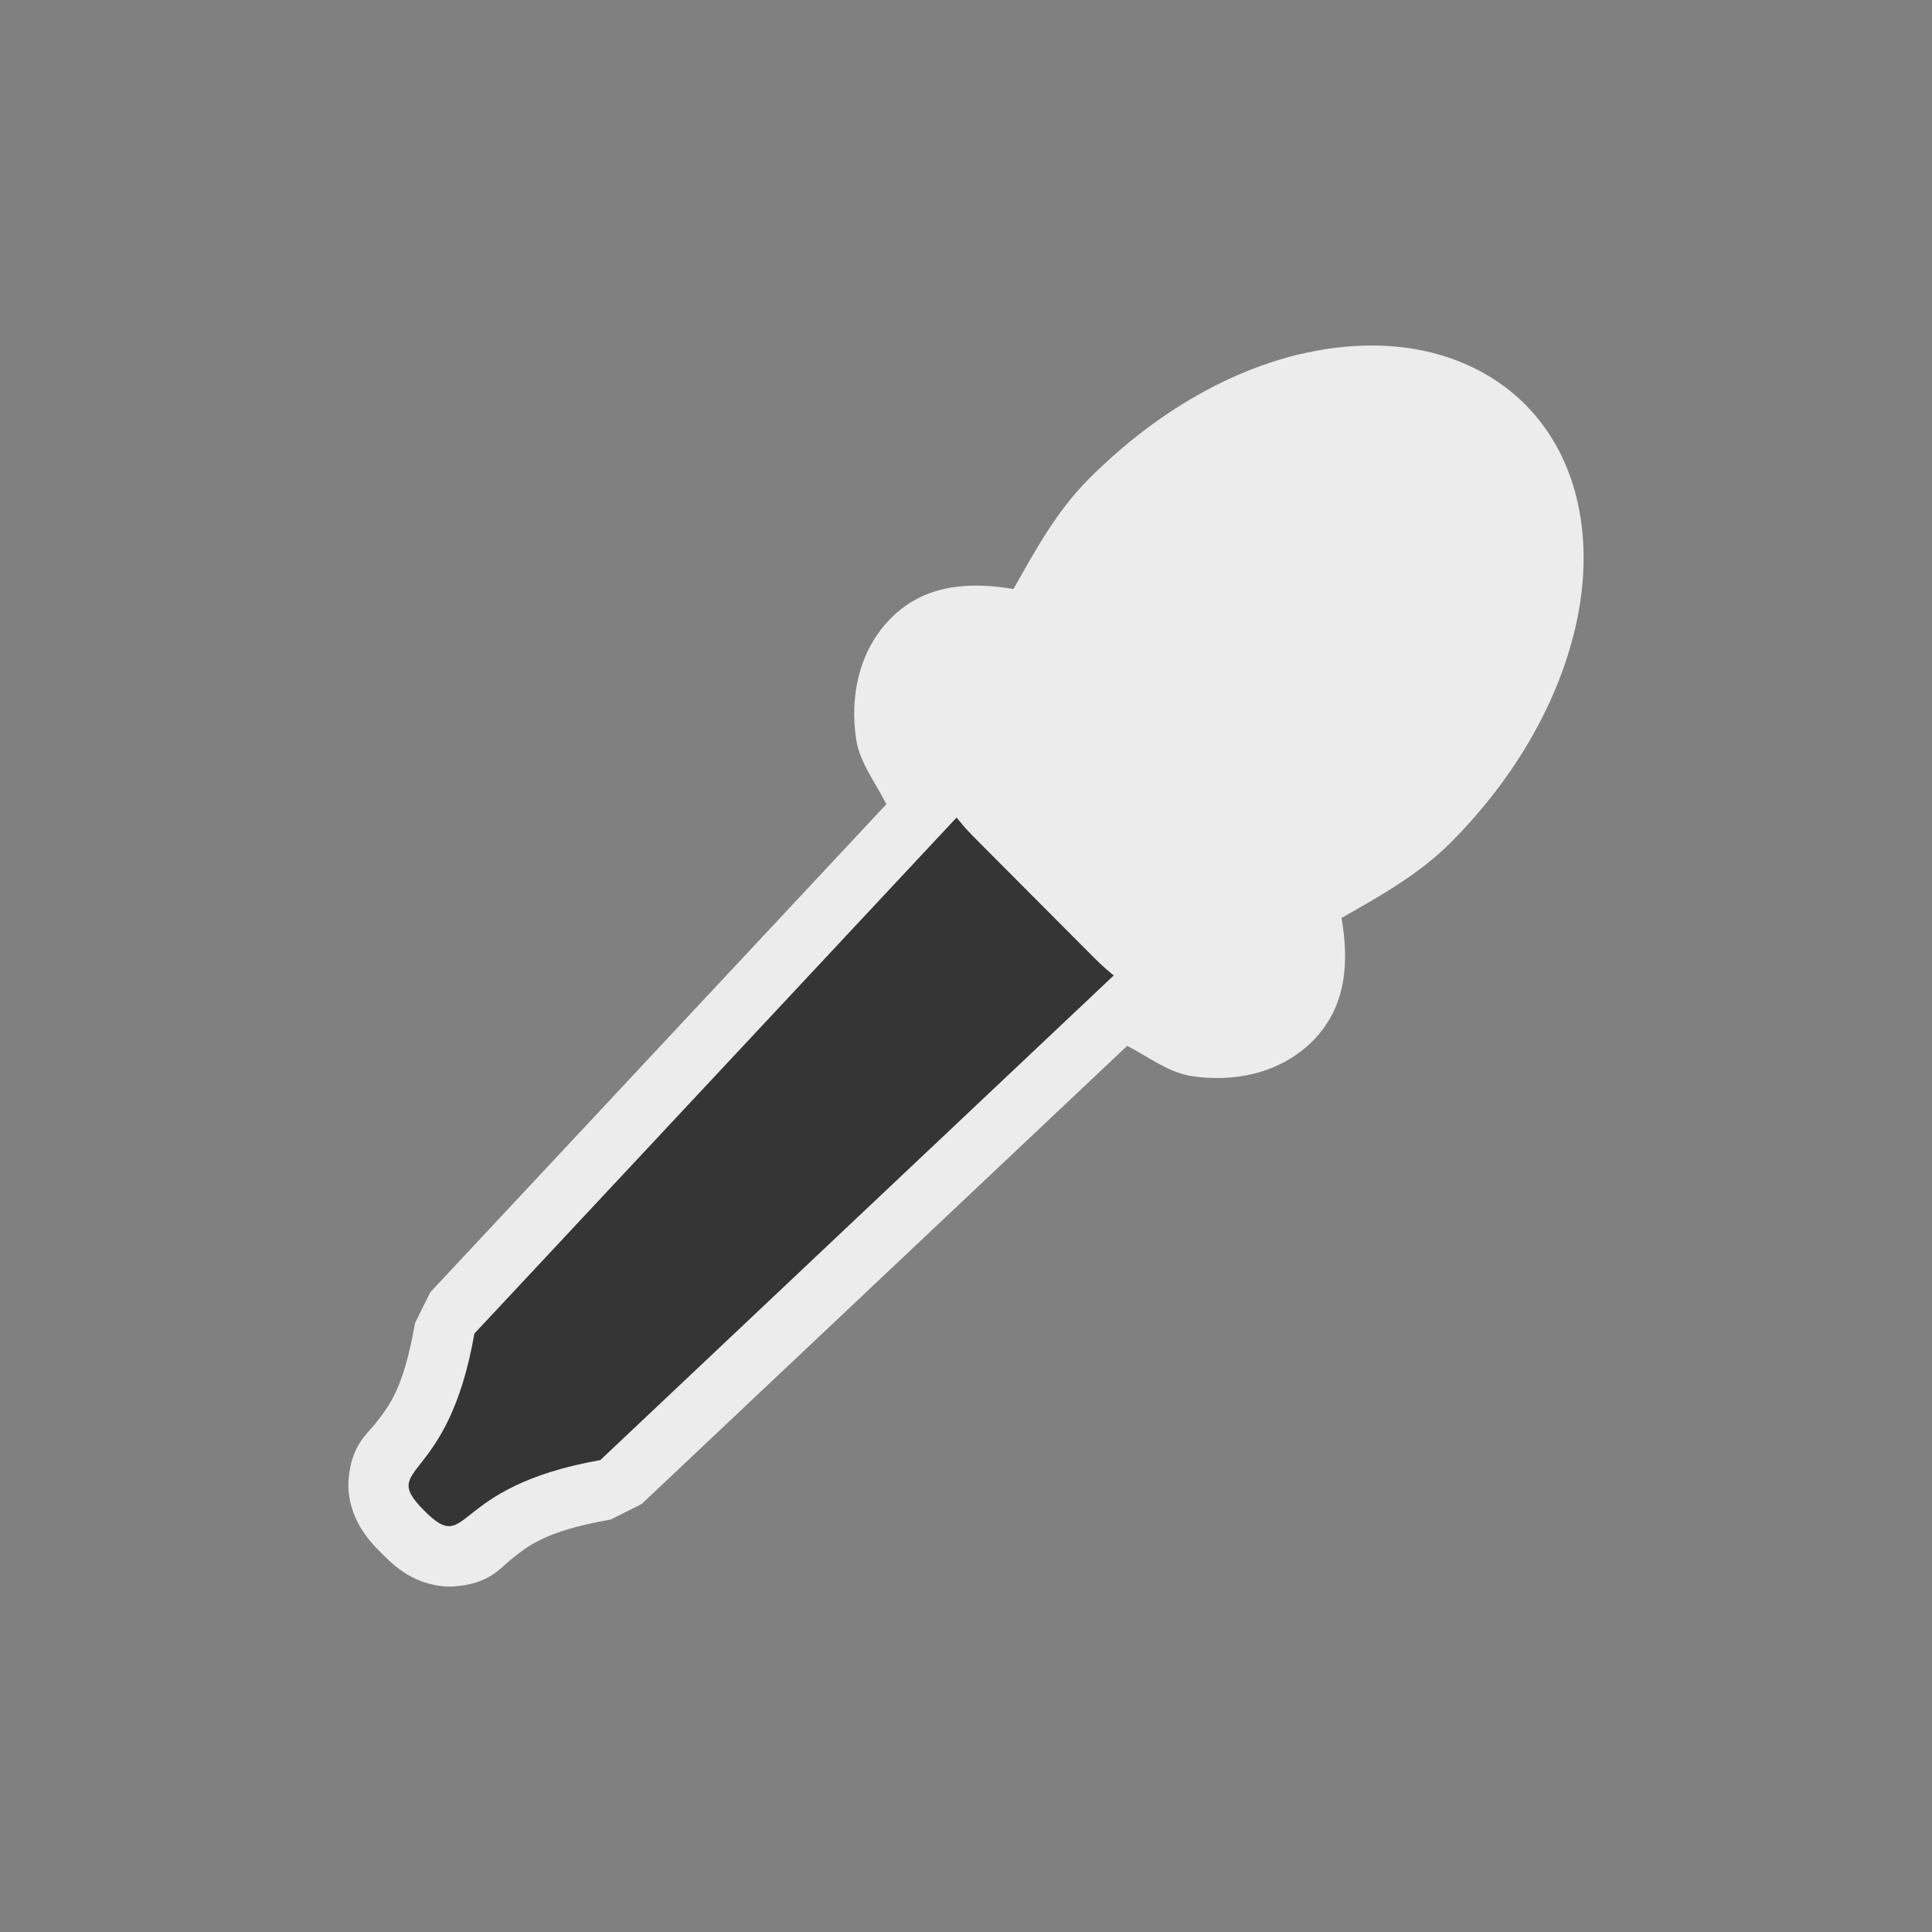 <?xml version="1.0" encoding="UTF-8" standalone="no"?>
<svg
   xmlns:dc="http://purl.org/dc/elements/1.1/"
   xmlns:cc="http://creativecommons.org/ns#"
   xmlns:rdf="http://www.w3.org/1999/02/22-rdf-syntax-ns#"
   xmlns:svg="http://www.w3.org/2000/svg"
   xmlns="http://www.w3.org/2000/svg"
   xmlns:sodipodi="http://sodipodi.sourceforge.net/DTD/sodipodi-0.dtd"
   xmlns:inkscape="http://www.inkscape.org/namespaces/inkscape"
   width="32px"
   height="32px"
   viewBox="0 0 24 24"
   version="1.1"
   id="svg2"
   inkscape:version="0.91 r"
   sodipodi:docname="color-picker.svg">
  <rect x="0" y="0" width="24" height="24" fill="#808080" stroke="none"/>
  <sodipodi:namedview
     pagecolor="#ffffff"
     bordercolor="#666666"
     borderopacity="1"
     objecttolerance="10"
     gridtolerance="10"
     guidetolerance="10"
     inkscape:pageopacity="0"
     inkscape:pageshadow="2"
     inkscape:window-width="1920"
     inkscape:window-height="1056"
     id="namedview238"
     showgrid="true"
     inkscape:zoom="14.75"
     inkscape:cx="0.4362853"
     inkscape:cy="11.307303"
     inkscape:window-x="0"
     inkscape:window-y="24"
     inkscape:window-maximized="1"
     inkscape:current-layer="svg2">
    <inkscape:grid
       type="xygrid"
       id="grid4246" />
  </sodipodi:namedview>
  <defs
     id="defs4" />
  <path
     style="color:#000000;font-style:normal;font-variant:normal;font-weight:normal;font-stretch:normal;font-size:medium;line-height:normal;font-family:sans-serif;text-indent:0;text-align:start;text-decoration:none;text-decoration-line:none;text-decoration-style:solid;text-decoration-color:#000000;letter-spacing:normal;word-spacing:normal;text-transform:none;direction:ltr;block-progression:tb;writing-mode:lr-tb;baseline-shift:baseline;text-anchor:start;white-space:normal;clip-rule:nonzero;display:inline;overflow:visible;visibility:visible;opacity:1;isolation:auto;mix-blend-mode:normal;color-interpolation:sRGB;color-interpolation-filters:linearRGB;solid-color:#000000;solid-opacity:1;fill:#ececec;fill-opacity:1;fill-rule:nonzero;stroke:none;stroke-width:2;stroke-linecap:round;stroke-linejoin:bevel;stroke-miterlimit:4;stroke-dasharray:none;stroke-dashoffset:0;stroke-opacity:1;color-rendering:auto;image-rendering:auto;shape-rendering:auto;text-rendering:auto;enable-background:accumulate"
     d="m 17.071,4.292 c -1.259,-0.008 -2.533,0.64 -3.549,1.661 -0.4,0.402 -0.663,0.887 -0.932,1.364 -0.543,-0.091 -1.1,-0.063 -1.523,0.363 -0.411,0.413 -0.51,0.999 -0.431,1.507 0.044,0.285 0.239,0.536 0.375,0.803 l -5.666,6.063 -0.19,0.384 c -0.145,0.837 -0.331,1.04 -0.505,1.263 -0.087,0.111 -0.292,0.259 -0.321,0.696 -0.014,0.218 0.062,0.433 0.145,0.571 0.083,0.139 0.169,0.232 0.264,0.327 0.095,0.095 0.187,0.183 0.325,0.267 0.138,0.084 0.356,0.161 0.576,0.146 0.44,-0.029 0.585,-0.236 0.696,-0.324 0.221,-0.175 0.421,-0.361 1.252,-0.507 l 0.384,-0.193 6.031,-5.691 c 0.264,0.136 0.514,0.331 0.797,0.375 0.508,0.08 1.096,-0.022 1.507,-0.435 0.426,-0.428 0.452,-0.986 0.359,-1.529 0.475,-0.271 0.957,-0.536 1.358,-0.938 C 18.845,9.638 19.386,8.671 19.589,7.708 19.792,6.745 19.64,5.722 18.946,5.024 18.461,4.538 17.78,4.296 17.071,4.292 Z m -0.009,1.5 c 0.392,0.002 0.647,0.116 0.82,0.29 0.255,0.256 0.37,0.692 0.239,1.315 -0.131,0.623 -0.526,1.37 -1.163,2.01 -0.425,0.426 -0.918,0.765 -1.402,0.973 l -0.393,0.986 c 0.154,0.356 0.079,0.506 0.078,0.508 -0.003,0.003 -0.032,0.038 -0.211,0.01 -0.179,-0.028 -0.455,-0.142 -0.716,-0.354 l -0.987,0.037 -6.324,5.968 c -0.414,0.114 -0.629,0.23 -0.872,0.366 0.137,-0.244 0.25,-0.463 0.365,-0.882 l 5.94,-6.356 0.037,-0.983 C 12.262,9.417 12.146,9.14 12.117,8.958 c -0.028,-0.182 0.01,-0.217 0.013,-0.22 0.003,-0.003 0.146,-0.077 0.497,0.076 L 13.617,8.421 C 13.824,7.935 14.161,7.438 14.585,7.011 15.368,6.224 16.365,5.787 17.062,5.792 Z"
     id="path4300"
     inkscape:connector-curvature="0" />
  <path
     style="opacity:1;fill:#353535;fill-opacity:1;fill-rule:nonzero;stroke:none;stroke-width:6;stroke-linecap:round;stroke-linejoin:bevel;stroke-miterlimit:4;stroke-dasharray:none;stroke-dashoffset:0;stroke-opacity:1"
     d="M 5.893,16.566 13.933,7.962 c 0.754,-0.807 1.871,-0.945 2.448,-0.365 0.578,0.581 0.44,1.703 -0.363,2.46 L 7.457,18.138 C 5.561,18.471 5.847,19.345 5.269,18.765 4.691,18.184 5.561,18.471 5.893,16.566 Z"
     id="rect4222"
     inkscape:connector-curvature="0"
     sodipodi:nodetypes="cssscsc" />
  <g
     id="g4235"
     style="fill:#ececec;fill-opacity:1"
     transform="matrix(0.246,0.247,-0.278,0.28,22.85,13.925)">
    <rect
       rx="5.447"
       y="7"
       x="-34.495"
       height="6"
       width="17"
       id="rect4231"
       style="opacity:1;fill:#ececec;fill-opacity:1;fill-rule:nonzero;stroke:none;stroke-width:6;stroke-linecap:round;stroke-linejoin:bevel;stroke-miterlimit:4;stroke-dasharray:none;stroke-dashoffset:0;stroke-opacity:1" />
    <ellipse
       ry="9.5"
       rx="7"
       cy="2.5"
       cx="-25.995"
       id="path4233"
       style="opacity:1;fill:#ececec;fill-opacity:1;fill-rule:nonzero;stroke:none;stroke-width:6;stroke-linecap:round;stroke-linejoin:bevel;stroke-miterlimit:4;stroke-dasharray:none;stroke-dashoffset:0;stroke-opacity:1" />
  </g>
  <g
     transform="matrix(0.246,0.247,-0.278,0.28,12.35,13.925)"
     style="fill:#4d4d4d;fill-opacity:1"
     id="g4302" />
</svg>
